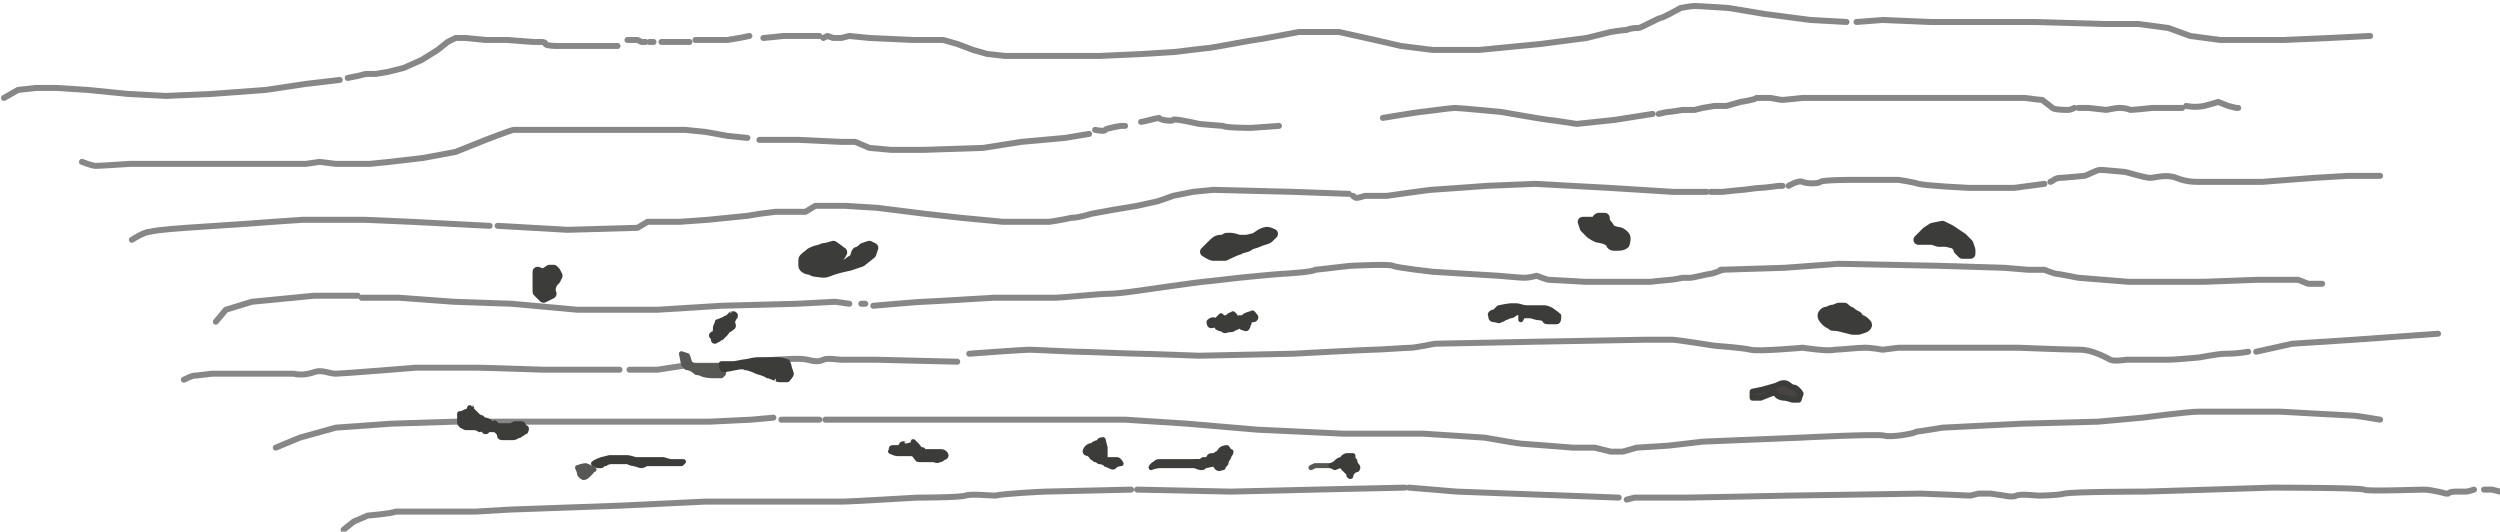 <?xml version="1.0" encoding="utf-8"?>

<svg version="1.1" id="" xmlns="http://www.w3.org/2000/svg" xmlns:xlink="http://www.w3.org/1999/xlink"
	 x="0px" y="0px" viewBox="0 0 125.1 26.6" enable-background="new 0 0 125.1 26.6" xml:space="preserve">
<g>
	<g id="lines">
		
			<polyline fill="none" stroke="#878787" stroke-width="0.3" stroke-linecap="round" stroke-linejoin="round" stroke-miterlimit="10" points="
			0.2,4.9 0.9,4.5 1.8,4.4 2.8,4.4 4.4,4.5 6.4,4.7 8.3,4.8 10.6,4.7 13.3,4.5 15.3,4.2 17,4 		"/>
		
			<path fill="none" stroke="#878787" stroke-width="0.3" stroke-linecap="round" stroke-linejoin="round" stroke-miterlimit="10" d="
			M17.4,3.9l0.5-0.1l0.4-0.1h0.5l0.6-0.1l0.8-0.2l0.9-0.4l0.8-0.5l0.5-0.4c0,0,0.4-0.2,0.4-0.2s0.5,0,0.5,0l1,0.1l1.1,0
			c0,0,1.2,0.1,1.3,0.1c0.1,0,0.4,0,0.4,0s0.2,0,0.2,0.1c0,0.1,0.6,0.1,0.6,0.1l2.1,0l0.7,0h0.2"/>
		
			<polyline fill="none" stroke="#878787" stroke-width="0.3" stroke-linecap="round" stroke-linejoin="round" stroke-miterlimit="10" points="
			31.4,2 31.9,2 32.1,2.1 32.3,2.1 		"/>
		
			<line fill="none" stroke="#878787" stroke-width="0.3" stroke-linecap="round" stroke-linejoin="round" stroke-miterlimit="10" x1="32.5" y1="2.1" x2="32.7" y2="2.1"/>
		
			<line fill="none" stroke="#878787" stroke-width="0.3" stroke-linecap="round" stroke-linejoin="round" stroke-miterlimit="10" x1="33.1" y1="2.1" x2="34.5" y2="2.1"/>
		
			<polyline fill="none" stroke="#878787" stroke-width="0.3" stroke-linecap="round" stroke-linejoin="round" stroke-miterlimit="10" points="
			34.8,2 36.4,2 37,1.9 37.5,1.8 		"/>
		
			<path fill="none" stroke="#878787" stroke-width="0.3" stroke-linecap="round" stroke-linejoin="round" stroke-miterlimit="10" d="
			M38.2,1.9c0.1,0,1-0.1,1-0.1s0.4,0,0.5,0c0.1,0,0.5,0,0.6,0s0.5,0,0.5,0H41"/>
		
			<path fill="none" stroke="#878787" stroke-width="0.3" stroke-linecap="round" stroke-linejoin="round" stroke-miterlimit="10" d="
			M41.2,1.9l0.2-0.1l0.3,0.1l0.4,0l0.4-0.1l1,0.1l2.2,0.1L47.2,2l0.7,0.2l0.8,0.3l0.7,0.2l0.9,0.1h1.9H55l2.2-0.1
			c0,0,1.6-0.1,1.6-0.1s1.6-0.2,1.7-0.2c0.1,0,2.2-0.4,2.3-0.4S65,1.6,65,1.6h2L68.8,2l1.3,0.3l1.6,0.2L74,2.5l3.1-0.3l2.3-0.3
			l1.2-0.3c0,0,0.6-0.1,0.8-0.1c0.2-0.1,0.5-0.1,0.6-0.1s1-0.5,1.1-0.5c0.1,0,1-0.5,1-0.5s0.5-0.1,0.7-0.1c0.2,0,1.7,0.1,1.7,0.1
			l1.8,0.3l2.3,0.3l1.8,0.1"/>
		
			<path fill="none" stroke="#878787" stroke-width="0.3" stroke-linecap="round" stroke-linejoin="round" stroke-miterlimit="10" d="
			M92.9,1.1c0,0,1.3-0.1,1.3-0.1s2.4,0.1,2.4,0.1H99h2.8l3.5,0.1h1.7l1.5,0.2l1.1,0.4l1.5,0.2h1h2.2l2.3-0.1l2-0.1"/>
		
			<path fill="none" stroke="#878787" stroke-width="0.3" stroke-linecap="round" stroke-linejoin="round" stroke-miterlimit="10" d="
			M4.1,8.1c0,0,0.5,0.2,0.7,0.2s1.7-0.1,1.7-0.1h3.1H14h1.3L16,8.1c0,0,0.8,0.1,0.8,0.1c0.1,0,1.7,0,1.7,0l1-0.1l1.7-0.2l1.6-0.3
			L24.3,7c0,0,1.3-0.5,1.4-0.5c0.1,0,1.3,0,1.3,0h2.5h2h1.9h0.9l1,0.1c0,0,1.1,0.2,1.1,0.2s1,0.1,1,0.1"/>
		
			<polyline fill="none" stroke="#878787" stroke-width="0.3" stroke-linecap="round" stroke-linejoin="round" stroke-miterlimit="10" points="
			38,7 40,7 42.1,7.1 42.8,7.1 43.5,7.4 44.6,7.5 46.2,7.5 49.2,7.4 51.1,7.1 53.3,6.9 54.5,6.7 		"/>
		
			<path fill="none" stroke="#878787" stroke-width="0.3" stroke-linecap="round" stroke-linejoin="round" stroke-miterlimit="10" d="
			M54.8,6.5c0,0,0.5,0.1,0.5,0c0.1-0.1,0.8-0.2,0.8-0.2h0.2"/>
		
			<path fill="none" stroke="#878787" stroke-width="0.3" stroke-linecap="round" stroke-linejoin="round" stroke-miterlimit="10" d="
			M57.1,6.1c0.1,0,0.8-0.2,0.9-0.2C58,6,58.7,6.1,58.7,6S60,6.2,60,6.2s1.1,0.1,1.2,0.1c0.1,0.1,1.4,0.1,1.4,0.1L64,6.3"/>
		
			<path fill="none" stroke="#878787" stroke-width="0.3" stroke-linecap="round" stroke-linejoin="round" stroke-miterlimit="10" d="
			M69.2,5.9c0,0,1.8-0.3,1.9-0.3c0.1,0,1.5-0.2,1.7-0.2s2.3,0.2,2.3,0.2s2.3,0.4,2.4,0.4c0.1,0,1.4,0.2,1.4,0.2L80.8,6l1.9-0.3"/>
		
			<path fill="none" stroke="#878787" stroke-width="0.3" stroke-linecap="round" stroke-linejoin="round" stroke-miterlimit="10" d="
			M83,5.7c0,0,0.4-0.1,0.5-0.1c0.1,0,0.7-0.1,0.7-0.1h0.6l0.4-0.1l0.6-0.1h0.6l0.7-0.2c0,0,0.7-0.1,0.8-0.2c0.1,0,0.7,0,0.7,0
			s0.5,0.1,0.6,0.1s1-0.1,1-0.1h1h4.2c0,0,5.8,0,5.9,0s0.7,0.1,0.9,0.1c0.1,0.1,0.4,0.3,0.5,0.4s0.7,0.1,0.8,0.1
			c0.1,0,0.3-0.1,0.3-0.1"/>
		
			<path fill="none" stroke="#878787" stroke-width="0.3" stroke-linecap="round" stroke-linejoin="round" stroke-miterlimit="10" d="
			M104,5.4h0.5l0.9,0.1c0,0,0.5-0.1,0.6-0.1c0.1,0,0.4,0,0.6,0.1c0.2,0,1.1-0.1,1.1-0.1h1.5"/>
		
			<path fill="none" stroke="#878787" stroke-width="0.3" stroke-linecap="round" stroke-linejoin="round" stroke-miterlimit="10" d="
			M109.4,5.3c0,0,0.4,0.1,0.9,0c0.4-0.1,0.7-0.2,0.7-0.2l0.5,0.2l0.4,0.1h0.1"/>
		
			<path fill="none" stroke="#878787" stroke-width="0.3" stroke-linecap="round" stroke-linejoin="round" stroke-miterlimit="10" d="
			M6.6,12c0,0,0.6-0.4,0.9-0.4c0.3-0.1,1.8-0.2,1.8-0.2l3-0.2c0,0,2.7-0.2,2.8-0.2s3.2,0,3.2,0l2.3,0.1l3.9,0.2"/>
		
			<path fill="none" stroke="#878787" stroke-width="0.3" stroke-linecap="round" stroke-linejoin="round" stroke-miterlimit="10" d="
			M24.9,11.3l3.5,0.2l3.5-0.1l0.5-0.3H34l1.4-0.1l2-0.2l0.6-0.1l0.8-0.1h1.5l0.5-0.3h1.5l1.6,0.1l2.4,0.3l1.8,0.2l2.1,0.2l2.3,0
			c0,0,0.7-0.1,1.1-0.2c0.4,0,1-0.2,1-0.2l1.1-0.2l1.2-0.2c0,0,0.9-0.2,0.9-0.2c0.1,0,0.9-0.3,0.9-0.3l1-0.2c0,0,1-0.1,1-0.1
			s4,0.1,4,0.1l2.8,0.1"/>
		
			<path fill="none" stroke="#878787" stroke-width="0.3" stroke-linecap="round" stroke-linejoin="round" stroke-miterlimit="10" d="
			M67.7,9.8c0,0,0.1,0.1,0.2,0.1s0.4-0.1,0.4-0.1h0.3h0.8c0,0,2.1-0.3,2.2-0.3c0.1,0,2.8-0.2,2.8-0.2l2.4-0.1l3.7,0.2l3.2,0.2h1.7"
			/>
		
			<path fill="none" stroke="#878787" stroke-width="0.3" stroke-linecap="round" stroke-linejoin="round" stroke-miterlimit="10" d="
			M85.6,9.6h0.6c0,0,0.9-0.1,1-0.1s0.7-0.1,0.9-0.1c0.2,0,0.9-0.1,0.9-0.1h0.2"/>
		
			<path fill="none" stroke="#878787" stroke-width="0.3" stroke-linecap="round" stroke-linejoin="round" stroke-miterlimit="10" d="
			M89.5,9.3c0,0,0.5-0.3,0.7-0.2c0.2,0.1,0.8,0.1,0.9,0c0.1-0.1,1.5-0.1,1.7-0.1c0.2,0,2.2,0,2.2,0s0.7,0.1,1,0.2
			c0.4,0.1,2.5,0.2,2.5,0.2h2.3l1.5-0.2"/>
		
			<path fill="none" stroke="#878787" stroke-width="0.3" stroke-linecap="round" stroke-linejoin="round" stroke-miterlimit="10" d="
			M102.6,9.1c0.1,0,0.2-0.2,0.5-0.2c0.2,0,1.1-0.1,1.2-0.1c0.1,0,0.6-0.3,0.8-0.3c0.2,0,1.1,0.1,1.2,0.1c0.1,0,1,0.3,1.3,0.3
			c0.2,0,0.8-0.2,1.3,0c0.5,0.2,0.9,0.2,1.1,0.2c0.2,0,2.3,0,2.3,0h0.9l2.6-0.2l1.7-0.1h1.6"/>
		
			<polyline fill="none" stroke="#878787" stroke-width="0.3" stroke-linecap="round" stroke-linejoin="round" stroke-miterlimit="10" points="
			10.8,16.1 11.3,15.5 12.6,15.1 15.7,14.8 17.7,14.8 17.9,14.8 		"/>
		
			<polyline fill="none" stroke="#878787" stroke-width="0.3" stroke-linecap="round" stroke-linejoin="round" stroke-miterlimit="10" points="
			18.1,14.9 20,14.9 22.7,15.1 25.6,15.2 28.9,15.5 32.9,15.5 36.1,15.3 39.9,15.2 41.8,15.1 42.5,15.2 		"/>
		
			<line fill="none" stroke="#878787" stroke-width="0.3" stroke-linecap="round" stroke-linejoin="round" stroke-miterlimit="10" x1="43.1" y1="15.2" x2="43.3" y2="15.2"/>
		
			<path fill="none" stroke="#878787" stroke-width="0.3" stroke-linecap="round" stroke-linejoin="round" stroke-miterlimit="10" d="
			M43.7,15.3c0,0,2.3-0.2,2.5-0.2c0.2,0,3.5-0.2,3.5-0.2h2.2c0,0,0.6,0,0.9,0c0.3,0,2.2-0.2,2.7-0.2s1.8-0.2,1.8-0.2
			s2.8-0.4,2.9-0.4c0.1,0,1.8-0.2,1.8-0.2s2-0.2,2.2-0.2c0.1,0,1.6-0.1,1.6-0.2c0.1,0,1.7-0.2,1.8-0.2s1.9-0.1,2.1,0
			c0.2,0.1,2,0.3,2,0.3l3.3,0.2c0,0,1.1,0.1,1.3,0.1c0.2,0,0.6-0.1,0.6-0.1s0.5,0.2,0.6,0.2s1.8,0.1,1.8,0.1l3.3,0
			c0,0,0.9-0.1,1-0.1s0.6-0.1,0.6-0.1s0.3,0,0.4,0s0.9-0.2,1-0.2s0.6-0.2,0.6-0.2"/>
		
			<path fill="none" stroke="#878787" stroke-width="0.3" stroke-linecap="round" stroke-linejoin="round" stroke-miterlimit="10" d="
			M86.1,13.5l3.2-0.1l2.7-0.2l5,0.1l3.3,0.1l1.2,0.1h0.8c0,0,0.5,0.2,0.6,0.2s1.1,0.2,1.1,0.2l2.5,0.2h3.8l2.7-0.1l2,0l0.5,0.2h0.7"
			/>
		
			<polyline fill="none" stroke="#878787" stroke-width="0.3" stroke-linecap="round" stroke-linejoin="round" stroke-miterlimit="10" points="
			122,16.7 117.8,17 114.7,17.2 112.9,17.6 		"/>
		
			<path fill="none" stroke="#878787" stroke-width="0.3" stroke-linecap="round" stroke-linejoin="round" stroke-miterlimit="10" d="
			M112.5,17.6c0,0-0.5,0.1-1.1,0.1c-0.5,0-1.3,0.2-1.5,0.2c-0.1,0-1,0.1-1.4,0.1c-0.3,0-2.1,0-2.1,0s-0.6,0.1-0.8,0
			c-0.2-0.1-0.9-0.5-1.5-0.5s-3.1-0.1-3.1-0.1L95,17.4l-0.8,0.1c0,0-0.5-0.1-0.9-0.1s-1.2,0.1-1.5,0.1c-0.3,0.1-1.6-0.1-1.6-0.1
			s-2.2,0.2-2.6,0.1c-0.4-0.1-1.8-0.2-1.8-0.2s-1.9-0.3-2.1-0.3c-0.2,0-1.4,0-1.4,0l-5.5,0.1l-5,0.1c0,0-1,0.2-1.2,0.2
			c-0.2,0-1.6,0.1-1.9,0.1c-0.3,0-4,0.2-4,0.2l-4.7,0.1c0,0-2.6-0.1-3-0.1c-0.4,0-2.7-0.1-3.1-0.1c-0.3,0-2.1-0.1-2.4-0.1
			c-0.3,0-3,0.2-3,0.2"/>
		
			<path fill="none" stroke="#878787" stroke-width="0.3" stroke-linecap="round" stroke-linejoin="round" stroke-miterlimit="10" d="
			M47.9,18.1L43.8,18c0,0-1.5,0-1.7,0c-0.2,0-0.7-0.1-0.9,0c-0.2,0.1-0.4,0.1-0.8,0c-0.4-0.1-1.3,0-1.6,0s-2.2,0.3-2.2,0.3h-2.4
			l-1.3,0.2h-0.8h-0.6"/>
		
			<path fill="none" stroke="#878787" stroke-width="0.3" stroke-linecap="round" stroke-linejoin="round" stroke-miterlimit="10" d="
			M31,18.5c0,0-3.8,0-3.8,0c-0.1,0-2.9-0.1-3.3-0.1c-0.3,0-3.1,0-3.1,0s-3.7,0.3-4,0.3c-0.3,0-0.7-0.2-1-0.1
			c-0.3,0.1-0.7,0.2-1.1,0.1c-0.4,0-1.5,0-1.5,0s-1.3,0-1.3,0c-0.1,0-1.3,0-1.3,0s-0.8,0.1-0.9,0.1c-0.1,0-0.5,0.2-0.5,0.2"/>
		
			<path fill="none" stroke="#878787" stroke-width="0.3" stroke-linecap="round" stroke-linejoin="round" stroke-miterlimit="10" d="
			M13.8,22.4c0,0,1.2-0.5,1.2-0.5s1.8-0.5,1.8-0.5l2.8-0.2l3.2-0.1h5.9h3.4h3.4l2.1-0.1l1.1-0.1"/>
		
			<line fill="none" stroke="#878787" stroke-width="0.3" stroke-linecap="round" stroke-linejoin="round" stroke-miterlimit="10" x1="39.1" y1="21" x2="41" y2="21"/>
		
			<path fill="none" stroke="#878787" stroke-width="0.3" stroke-linecap="round" stroke-linejoin="round" stroke-miterlimit="10" d="
			M41.3,21h6.1h5.9h3l3.1,0.2l3.5,0.3l4.3,0.2h4l3.1,0.2c0,0,1.7,0.3,1.8,0.3s2.6,0.2,2.6,0.2h1.1l0.8,0.2h0.6l0.7-0.2l1.6-0.1
			l1.7-0.2l4.9-0.2c0,0,3.9-0.2,4.2-0.1c0.3,0.1,1.5-0.1,1.6-0.2c0.1,0,1.3-0.2,1.3-0.2l4-0.2l3.8-0.1l2.2-0.2c0,0,2.3-0.3,2.8-0.3
			s4.1,0,4.1,0s3.6,0.2,3.7,0.2s1.3,0.2,1.3,0.2"/>
		
			<polyline fill="none" stroke="#878787" stroke-width="0.3" stroke-linecap="round" stroke-linejoin="round" stroke-miterlimit="10" points="
			125.1,24.6 124.7,24.5 124.3,24.5 		"/>
		
			<path fill="none" stroke="#878787" stroke-width="0.3" stroke-linecap="round" stroke-linejoin="round" stroke-miterlimit="10" d="
			M123.8,24.5c0,0-0.3,0.1-0.4,0.1c-0.1,0-0.4,0-0.5,0c-0.1,0-0.3,0-0.4,0.1c-0.1,0-0.1,0-0.1,0s-0.7-0.2-1.1-0.2
			c-0.4,0-2.9,0.1-3,0c-0.2-0.1-4.6-0.1-4.6-0.1s-6.2,0.2-6.4,0.2s-3.5,0-4,0.1c-0.4,0.1-1.3,0.1-1.3,0.1c-0.1,0-0.9-0.1-1.1,0
			c-0.2,0.1-0.6,0-0.6,0l-0.7-0.1h-0.6l-0.4,0.1c0,0-2.3-0.1-2.5-0.1c-0.2,0-6.6,0.1-6.6,0.1s-4.8,0.1-5.1,0.1c-0.3,0-1.9,0-1.9,0
			h-0.7L81.4,25"/>
		
			<polyline fill="none" stroke="#878787" stroke-width="0.3" stroke-linecap="round" stroke-linejoin="round" stroke-miterlimit="10" points="
			81,24.9 72.9,24.6 70.5,24.4 		"/>
		
			<path fill="none" stroke="#878787" stroke-width="0.3" stroke-linecap="round" stroke-linejoin="round" stroke-miterlimit="10" d="
			M70.3,24.4c0,0-4.3,0.1-4.5,0.1s-4.2,0.1-4.2,0.1l-4.7-0.1"/>
		
			<path fill="none" stroke="#878787" stroke-width="0.3" stroke-linecap="round" stroke-linejoin="round" stroke-miterlimit="10" d="
			M56.6,24.5c0,0-4.1,0.1-4.3,0.1c-0.1,0-2.1,0.1-2.5,0.2c-0.3,0-1.2-0.1-1.5,0c-0.3,0.1-2.4,0.1-2.4,0.1s-3.4,0.2-3.7,0.2
			s-4.7,0-4.8,0c-0.1,0-2.1,0-2.1,0l-4.2,0.2l-5.6,0.2l-1.7,0.1c0,0-1.6,0-2,0c-0.4,0-1.8,0-2,0c-0.2,0.1-1.4,0.2-1.4,0.2l-0.7,0.3
			l-0.5,0.4v0.2"/>
	</g>
	<g id="puntets">
		
			<path fill="#3C3C3B" stroke="#3C3C3B" stroke-width="0.5" stroke-linecap="round" stroke-linejoin="round" stroke-miterlimit="10" d="
			M27.2,13.7l0.3-0.2h0.2l0.1,0.1l0.1,0.2c0,0-0.1,0.2-0.1,0.2c-0.1,0.1-0.2,0.2-0.2,0.3c-0.1,0.2,0,0.4,0,0.4l-0.4,0.2l-0.3-0.3
			v-0.4v-0.6L27.2,13.7z"/>
		
			<path fill="#3C3C3B" stroke="#3C3C3B" stroke-width="0.5" stroke-linecap="round" stroke-linejoin="round" stroke-miterlimit="10" d="
			M41.7,12.3c0,0-0.3,0.1-0.4,0.1c-0.1,0-0.3,0.1-0.3,0.1c-0.1,0-0.4,0.1-0.5,0.2s-0.3,0.2-0.3,0.3c0,0.1,0,0.2,0,0.3
			c0,0.1,0.2,0.2,0.3,0.2s0.2,0.1,0.3,0.1c0.1,0,0.5,0.1,0.6,0c0.1,0,0,0,0.3-0.1c0.3-0.1,0.8-0.2,0.8-0.2c0,0,0.6-0.2,0.6-0.2
			c0,0,0.5-0.4,0.5-0.4l0.1-0.3l-0.2-0.1c0,0-0.3,0.1-0.3,0.1c0,0-0.2,0.2-0.3,0.2S42.8,13,42.7,13c-0.1,0-0.2,0.1-0.3,0.2
			c-0.1,0-0.3,0.1-0.3,0.1s-0.2-0.1-0.2-0.2c0,0,0-0.1,0-0.2s0-0.1,0.1-0.1s0.1-0.1,0.1-0.1s0.1-0.1,0-0.1
			C42,12.5,41.7,12.3,41.7,12.3z"/>
		
			<path fill="#3C3C3B" stroke="#3C3C3B" stroke-width="0.5" stroke-linecap="round" stroke-linejoin="round" stroke-miterlimit="10" d="
			M62.4,12c0,0,0.4-0.1,0.4-0.1s0.3-0.2,0.3-0.2c0,0,0.2-0.1,0.3-0.1c0.1,0,0.3,0.1,0.3,0.1s-0.1,0.1-0.2,0.2S63.2,12,63,12.1
			c-0.2,0.1-0.4,0.1-0.5,0.2s-0.4,0.1-0.5,0.2c-0.1,0-0.7,0.3-0.7,0.3s-0.5,0-0.6,0s-0.4-0.2-0.4-0.2s0.2-0.2,0.2-0.2
			s0.1-0.1,0.2-0.2c0.1-0.1,0.2-0.2,0.4-0.2s0.2-0.1,0.3-0.1s0.1,0,0.2,0c0.1,0,0.4,0.1,0.4,0.1L62.4,12z"/>
		
			<path fill="#3C3C3B" stroke="#3C3C3B" stroke-width="0.5" stroke-linecap="round" stroke-linejoin="round" stroke-miterlimit="10" d="
			M80,10.9c-0.1,0-0.1,0.2-0.2,0.2c-0.1,0-0.2,0-0.3,0s-0.3,0-0.3,0c0,0,0.1,0.3,0.1,0.3c0,0,0.3,0.3,0.3,0.3c0,0,0.3,0.2,0.4,0.2
			c0.1,0,0.4,0.1,0.4,0.1c0,0,0.1,0.1,0.2,0.1c0,0.1,0,0.2,0.2,0.2c0.2,0,0.4,0,0.5-0.1c0,0,0.1-0.3,0-0.4c-0.1-0.1-0.2-0.2-0.4-0.2
			c-0.3-0.1-0.3-0.1-0.3-0.1s-0.1-0.2-0.2-0.3s-0.1-0.3-0.1-0.3L80,10.9z"/>
		
			<path fill="#3C3C3B" stroke="#3C3C3B" stroke-width="0.5" stroke-linecap="round" stroke-linejoin="round" stroke-miterlimit="10" d="
			M96,12l0.4-0.4l0.3-0.2l0.5-0.1l0.4,0.2l0.3,0.2l0.3,0.2l0.3,0.3l0.1,0.3l0,0.2h-0.4L98,12.5l0-0.1c0,0-0.2-0.2-0.2-0.2
			s-0.4-0.1-0.4-0.1L97,12.1c0,0-0.3-0.1-0.3-0.1c0,0-0.3,0-0.3,0C96.3,12,96,12,96,12z"/>
		
			<path fill="#3C3C3B" stroke="#3C3C3B" stroke-width="0.5" stroke-linecap="round" stroke-linejoin="round" stroke-miterlimit="10" d="
			M92.3,16.4c0,0,0.4,0.1,0.4,0.1c0,0,0.3,0,0.3,0c0,0,0.3-0.1,0.3-0.1s0.2-0.1,0.1-0.2c-0.1-0.1-0.2-0.2-0.3-0.2
			c-0.1,0-0.1-0.2-0.2-0.2c0,0-0.2-0.1-0.3-0.2c-0.1,0-0.3-0.2-0.3-0.2s-0.3,0-0.3,0c0,0-0.2,0.1-0.3,0.1s-0.2,0.1-0.3,0.1
			c-0.1,0-0.2,0.1-0.2,0.2c0,0.1,0.1,0.2,0.2,0.3c0.1,0.1,0.2,0.1,0.3,0.2C92,16.3,92.3,16.4,92.3,16.4z"/>
		
			<path fill="#3C3C3B" stroke="#3C3C3B" stroke-width="0.25" stroke-linecap="round" stroke-linejoin="round" stroke-miterlimit="10" d="
			M76.1,16c0,0,0.1-0.2,0.1-0.2s0.3,0,0.4,0c0,0,0.3,0.1,0.4,0.1c0.2,0,0.3,0.1,0.3,0.1c0,0.1,0.1,0.1,0.2,0.1c0.1,0,0.3,0,0.4,0
			s0.1-0.2,0.1-0.3c-0.1-0.1-0.4-0.3-0.4-0.3s-0.2-0.1-0.3-0.1s-0.2,0-0.4,0c-0.2,0-0.4,0-0.5,0c-0.2,0-0.4-0.1-0.5-0.1
			s-0.2,0-0.3,0c-0.1,0-0.6,0.1-0.6,0.1s-0.1,0.1-0.2,0.2c-0.1,0-0.3,0.1-0.2,0.2c0,0.1,0,0.2,0.2,0.2c0.1,0,0.2,0.1,0.3,0
			c0.1,0,0.2-0.1,0.2-0.1c0.1,0,0.2-0.1,0.3-0.1s0.2-0.1,0.2-0.1s0.2-0.1,0.2-0.1H76h0.1L76.1,16z"/>
		
			<path fill="#3C3C3B" stroke="#3C3C3B" stroke-width="0.25" stroke-linecap="round" stroke-linejoin="round" stroke-miterlimit="10" d="
			M61.8,15.9c0,0,0-0.1,0-0.1c0,0-0.1-0.1-0.1-0.1s-0.2,0.1-0.2,0.1s0,0-0.1,0.1c-0.1,0-0.2,0-0.2,0c0,0-0.1-0.1-0.1-0.1
			s-0.1,0.1-0.2,0.2S60.8,16,60.7,16s-0.2,0.1-0.2,0.1s0,0.2,0.1,0.2s0.3-0.1,0.3,0s0,0.1,0.1,0.1c0,0.1,0.1,0,0.2,0.1s0.2,0,0.3,0
			c0.1,0,0.2,0,0.3-0.1c0.1,0,0.2-0.1,0.2-0.1c0.1,0,0.1,0.1,0.2,0.1c0,0,0.2,0.1,0.2,0c0.1-0.1,0-0.1,0.1-0.2c0-0.1,0-0.1,0.1-0.2
			c0.1,0,0,0,0.1,0s0.2-0.1,0.1-0.2c-0.1-0.1-0.1-0.2-0.2-0.1c-0.1,0-0.3,0.1-0.3,0.1c0,0,0,0-0.1,0.1c-0.1,0-0.1,0-0.2,0
			C62,16,61.9,15.9,61.8,15.9L61.8,15.9z"/>
		
			<path fill="#3C3C3B" stroke="#3C3C3B" stroke-width="0.25" stroke-linecap="round" stroke-linejoin="round" stroke-miterlimit="10" d="
			M36.6,15.7c0,0-0.2,0.2-0.2,0.2c-0.1,0-0.2,0.1-0.2,0.1c-0.1,0-0.2,0.1-0.3,0.1c0,0.1-0.1,0.2-0.1,0.3c0,0.1,0,0.3-0.1,0.3
			s-0.1,0.1-0.1,0.1c0,0,0.1,0.1,0.1,0.2s0.1,0.1,0.2,0c0.1,0,0.1-0.1,0.2-0.1c0.1-0.1,0.1-0.1,0.2-0.2c0.1-0.1,0.1-0.2,0.2-0.2
			c0.1-0.1,0.2-0.1,0.2-0.2c0-0.1-0.1-0.2,0-0.3c0-0.1,0.1-0.1,0.1-0.2c0-0.1-0.1-0.1-0.1-0.1S36.6,15.7,36.6,15.7z"/>
		
			<path fill="#575756" stroke="#575756" stroke-width="0.25" stroke-linecap="round" stroke-linejoin="round" stroke-miterlimit="10" d="
			M34.1,17.7l0.1,0.5c0,0,0.1,0.2,0.2,0.2s0.3,0.1,0.4,0.2s0.1,0,0.3,0.1c0.2,0.1,0.5,0.1,0.6,0.1s0.4,0,0.4,0c0,0,0,0,0.1-0.1
			c0-0.1,0.1-0.4,0-0.4c-0.1,0-0.2,0-0.3,0c-0.1,0-0.3,0-0.4,0c-0.1,0-0.1,0-0.2,0s-0.1,0-0.3,0c-0.1,0,0,0-0.2,0
			c-0.1,0-0.3-0.1-0.3-0.2c0,0-0.1-0.3-0.1-0.3L34.1,17.7z"/>
		
			<path fill="#3C3C3B" stroke="#3C3C3B" stroke-width="0.25" stroke-linecap="round" stroke-linejoin="round" stroke-miterlimit="10" d="
			M36.1,18.2c0,0,0,0.3,0.1,0.3s0.6-0.1,0.6-0.1s0.4-0.1,0.5,0c0.2,0,0.6,0.2,0.6,0.2c0,0,0.4,0.1,0.5,0.2c0.1,0,0.3,0.1,0.3,0.1
			S38.9,19,39,19c0.1,0,0.4,0,0.4,0s0.2-0.2,0.2-0.3c0,0-0.1-0.3-0.1-0.3c0-0.1-0.1-0.3-0.1-0.3s-0.3-0.1-0.4-0.1
			c-0.1,0-0.4,0-0.5,0s-0.4,0-0.6,0c-0.2,0-0.5,0.1-0.6,0.1c-0.1,0-0.5,0.1-0.6,0.1c-0.1,0-0.3,0-0.4,0S36.1,18.2,36.1,18.2z"/>
		
			<path fill="#3C3C3B" stroke="#3C3C3B" stroke-width="0.25" stroke-linecap="round" stroke-linejoin="round" stroke-miterlimit="10" d="
			M23.6,20.4c0,0-0.2,0.2-0.3,0.2c0,0-0.2,0.1-0.2,0.1s-0.1,0-0.1,0s0,0.1,0,0.2s0,0.2,0,0.2c0,0.1,0,0.1,0.1,0.2
			c0,0,0.2,0.1,0.2,0.1c0,0,0.1,0,0.2,0s0.1,0,0.2,0c0.2,0,0.3,0.1,0.3,0.1c0,0,0.2-0.1,0.2,0c0,0,0,0.1,0.1,0.1
			c0.1,0,0.1-0.1,0.1-0.1c0,0,0.2,0,0.3,0s0.2,0.1,0.2,0.1c0,0,0.1,0.1,0.1,0.2s0.1,0.1,0.2,0.1s0.1,0,0.2,0s0.1,0,0.2,0
			c0.1,0,0.2,0,0.3-0.1c0.1,0,0.1,0,0.2-0.1c0.1,0,0.1-0.1,0.2-0.1c0,0,0.1-0.2,0-0.2s-0.1-0.2-0.2-0.2c-0.2,0-0.2,0-0.3,0
			s-0.2,0.1-0.2,0.1s-0.1,0-0.2,0c-0.1,0-0.1,0-0.2,0s-0.1,0-0.2,0c-0.1,0-0.1,0-0.2-0.1s0,0-0.1,0s-0.2,0-0.2-0.1
			c0,0-0.2-0.1-0.3-0.1c0,0-0.1-0.1-0.1-0.1s-0.1,0-0.2-0.1c-0.1-0.1,0,0-0.1-0.1s-0.2-0.2-0.2-0.2s-0.1-0.1-0.1-0.1
			S23.6,20.4,23.6,20.4L23.6,20.4z"/>
		
			<path fill="#3C3C3B" stroke="#3C3C3B" stroke-width="0.25" stroke-linecap="round" stroke-linejoin="round" stroke-miterlimit="10" d="
			M45.3,22.2c-0.1,0-0.2,0-0.2,0.1c0,0-0.1,0.1-0.1,0.1c0,0,0,0-0.1,0c-0.1,0-0.2,0-0.2,0c-0.1,0-0.1,0-0.1,0.1s-0.1,0.1,0,0.1
			c0,0,0.2,0.1,0.3,0.1s0.3,0,0.4,0s0.2,0,0.3,0c0.1,0,0.2,0.1,0.2,0.1s0,0.1,0.1,0.1c0,0.1,0,0.1,0.2,0.1c0.1,0,0.3,0,0.4,0
			c0.1,0,0.1,0,0.2,0c0.1,0,0.2,0.1,0.3,0c0.1,0,0.1,0,0.2-0.1c0.1,0,0.2-0.1,0.1-0.2s-0.1-0.1-0.3-0.1c-0.2,0-0.2,0-0.3,0
			s-0.1,0-0.2,0c-0.1,0-0.1,0-0.2,0c-0.1,0-0.1,0-0.1,0c0-0.1,0-0.1-0.1-0.1s-0.1-0.1-0.2-0.2c0,0,0,0-0.1-0.1
			c-0.1-0.1-0.1-0.1-0.1-0.1S45.3,22.2,45.3,22.2z"/>
		
			<path fill="#3C3C3B" stroke="#3C3C3B" stroke-width="0.25" stroke-linecap="round" stroke-linejoin="round" stroke-miterlimit="10" d="
			M55.2,22c0,0-0.2,0-0.2,0.1s-0.1,0-0.2,0.1c-0.1,0-0.1,0.1-0.2,0.1s-0.2,0.1-0.2,0.1c0,0-0.1,0.1-0.1,0.2s0.2,0.1,0.2,0.1
			c0,0.1,0.1,0,0.1,0.1c0,0.1,0.1,0.1,0.2,0.2c0.1,0,0.2,0.1,0.2,0.1c0,0,0.2,0,0.3,0.1c0.1,0.1,0,0,0.2,0.1s0.2,0.1,0.3,0
			s0.3-0.1,0.3-0.1s-0.1-0.2-0.2-0.2c-0.1,0-0.2,0-0.3,0c-0.1,0-0.2,0-0.2,0c0,0-0.1,0-0.1,0s0-0.2,0-0.2s0-0.2,0-0.2s0-0.2,0-0.2
			L55.2,22z"/>
		
			<path fill="#3C3C3B" stroke="#3C3C3B" stroke-width="0.25" stroke-linecap="round" stroke-linejoin="round" stroke-miterlimit="10" d="
			M61.4,22.4c0,0-0.2,0-0.3,0.1c-0.1,0.1-0.1,0.2-0.2,0.2c0,0-0.1,0.1-0.2,0.1s-0.2,0-0.2,0.1c0,0-0.1,0.1-0.1,0.1c0,0-0.1,0-0.2,0
			c0,0-0.1,0.1-0.2,0.1s-0.1,0-0.1,0c-0.1,0,0,0-0.1,0c0,0,0,0.2,0,0.2c0,0,0.2,0.1,0.3,0.1c0.1,0,0.1,0,0.2-0.1
			c0.1,0,0.5-0.1,0.5-0.1s0,0.1,0.1,0.2s0.2,0,0.3,0c0-0.1,0.1-0.1,0.1-0.2c0.1,0,0,0,0.1-0.2c0.1-0.1,0.1-0.2,0.1-0.2
			s0.1-0.1,0.1-0.2C61.5,22.6,61.4,22.4,61.4,22.4z"/>
		
			<path fill="#3C3C3B" stroke="#3C3C3B" stroke-width="0.25" stroke-linecap="round" stroke-linejoin="round" stroke-miterlimit="10" d="
			M57.6,23.4c0,0,0-0.1,0.2-0.2c0.1-0.1,0.1-0.1,0.3-0.1s0.4,0,0.6,0c0.1,0,0.4,0,0.5,0s0.8,0,0.8,0s0.1,0.2,0,0.2c-0.1,0,0,0-0.3,0
			c-0.3,0-0.3,0-0.5,0s-0.1,0-0.3,0c-0.2,0-0.2,0-0.4,0c-0.2,0-0.3,0-0.3,0c0,0-0.1,0-0.1,0C57.8,23.3,57.6,23.4,57.6,23.4z"/>
		
			<polyline fill="#575756" stroke="#575756" stroke-width="0.25" stroke-linecap="round" stroke-linejoin="round" stroke-miterlimit="10" points="
			65.6,23.4 65.8,23.3 66.1,23.3 66.4,23.3 66.6,23.3 		"/>
		
			<path fill="#3C3C3B" stroke="#3C3C3B" stroke-width="0.25" stroke-linecap="round" stroke-linejoin="round" stroke-miterlimit="10" d="
			M66.8,23.2c0,0-0.2,0.1-0.2,0.1s0.2,0.1,0.2,0.1s0.2-0.1,0.3-0.1s0.1,0.1,0.1,0.1s0.1,0.1,0.1,0.1c0,0,0.1,0.1,0.1,0.1
			s0.1,0.1,0.1,0.1c0,0,0,0.1,0,0.1c0,0,0.1,0.1,0.1,0c0-0.1,0.1-0.2,0.1-0.2c0,0,0.1-0.1,0.2-0.1c0,0,0.1-0.1,0-0.2
			c0,0-0.1-0.1-0.1-0.2c0-0.1-0.1-0.1-0.1-0.1s0-0.2,0-0.2s-0.2,0-0.3,0c-0.1,0-0.2,0.1-0.2,0.1c0,0,0,0.1-0.1,0.1s-0.2,0.1-0.2,0.1
			L66.8,23.2z"/>
		
			<path fill="#575756" stroke="#575756" stroke-width="0.25" stroke-linecap="round" stroke-linejoin="round" stroke-miterlimit="10" d="
			M29.3,23.3c-0.1,0-0.4,0.1-0.4,0.1c0,0,0.1,0.2,0.1,0.3s0.2,0.2,0.2,0.2s0.1,0,0.2-0.1c0.1-0.1,0.2-0.2,0.2-0.2c0,0,0-0.1,0.1-0.1
			c0.1,0-0.1-0.1-0.2-0.1C29.6,23.4,29.3,23.3,29.3,23.3z"/>
		
			<path fill="#3C3C3B" stroke="#3C3C3B" stroke-width="0.25" stroke-linecap="round" stroke-linejoin="round" stroke-miterlimit="10" d="
			M29.7,23.2C29.7,23.2,29.8,23.2,29.7,23.2c0.1-0.1,0.4-0.2,0.4-0.2s0.4-0.1,0.4-0.1h0.4c0,0,0.2,0,0.2,0c0,0,0.2,0,0.3,0
			c0.1,0,0.4,0.1,0.4,0.1s0.2,0,0.2,0c0,0,0.6,0,0.6,0s0.6,0,0.6,0s0.3,0.1,0.4,0.1s0.3,0,0.3,0c0,0,0.3,0,0.3,0s-0.1,0.1-0.1,0.1
			c0,0-0.1,0-0.2,0c-0.1,0-0.1,0-0.3,0c-0.2,0-0.2,0-0.4,0c-0.2,0-0.2,0-0.4,0c-0.2,0-0.3,0-0.4,0c-0.1,0-0.2,0.1-0.3,0.1
			s-0.3-0.1-0.4-0.1c-0.1,0-0.3-0.1-0.3-0.1s-0.1,0-0.2,0c-0.1,0-0.1,0-0.2,0s-0.4,0-0.4,0s-0.2,0-0.3,0.1c-0.1,0-0.1,0-0.2,0.1
			c-0.2,0-0.2,0-0.2,0s-0.2-0.1-0.2-0.1S29.7,23.2,29.7,23.2z"/>
		
			<path fill="#494444" stroke="#3C3C3B" stroke-width="0.3" stroke-linecap="round" stroke-linejoin="round" stroke-miterlimit="10" d="
			M88.2,19.5l-0.5,0.1v0.3h0.4l0.5-0.2c0,0,0.3-0.1,0.3,0s0.2,0.2,0.4,0.2c0.1,0,0.4,0.1,0.4,0.1h0.3l0.1-0.3c0,0-0.1-0.2-0.3-0.3
			c-0.2,0-0.2-0.1-0.4-0.2c-0.2-0.1-0.5,0.1-0.5,0.1L88.2,19.5z"/>
	</g>
</g>
<g>
</g>
<g>
</g>
<g>
</g>
<g>
</g>
<g>
</g>
<g>
</g>
</svg>

